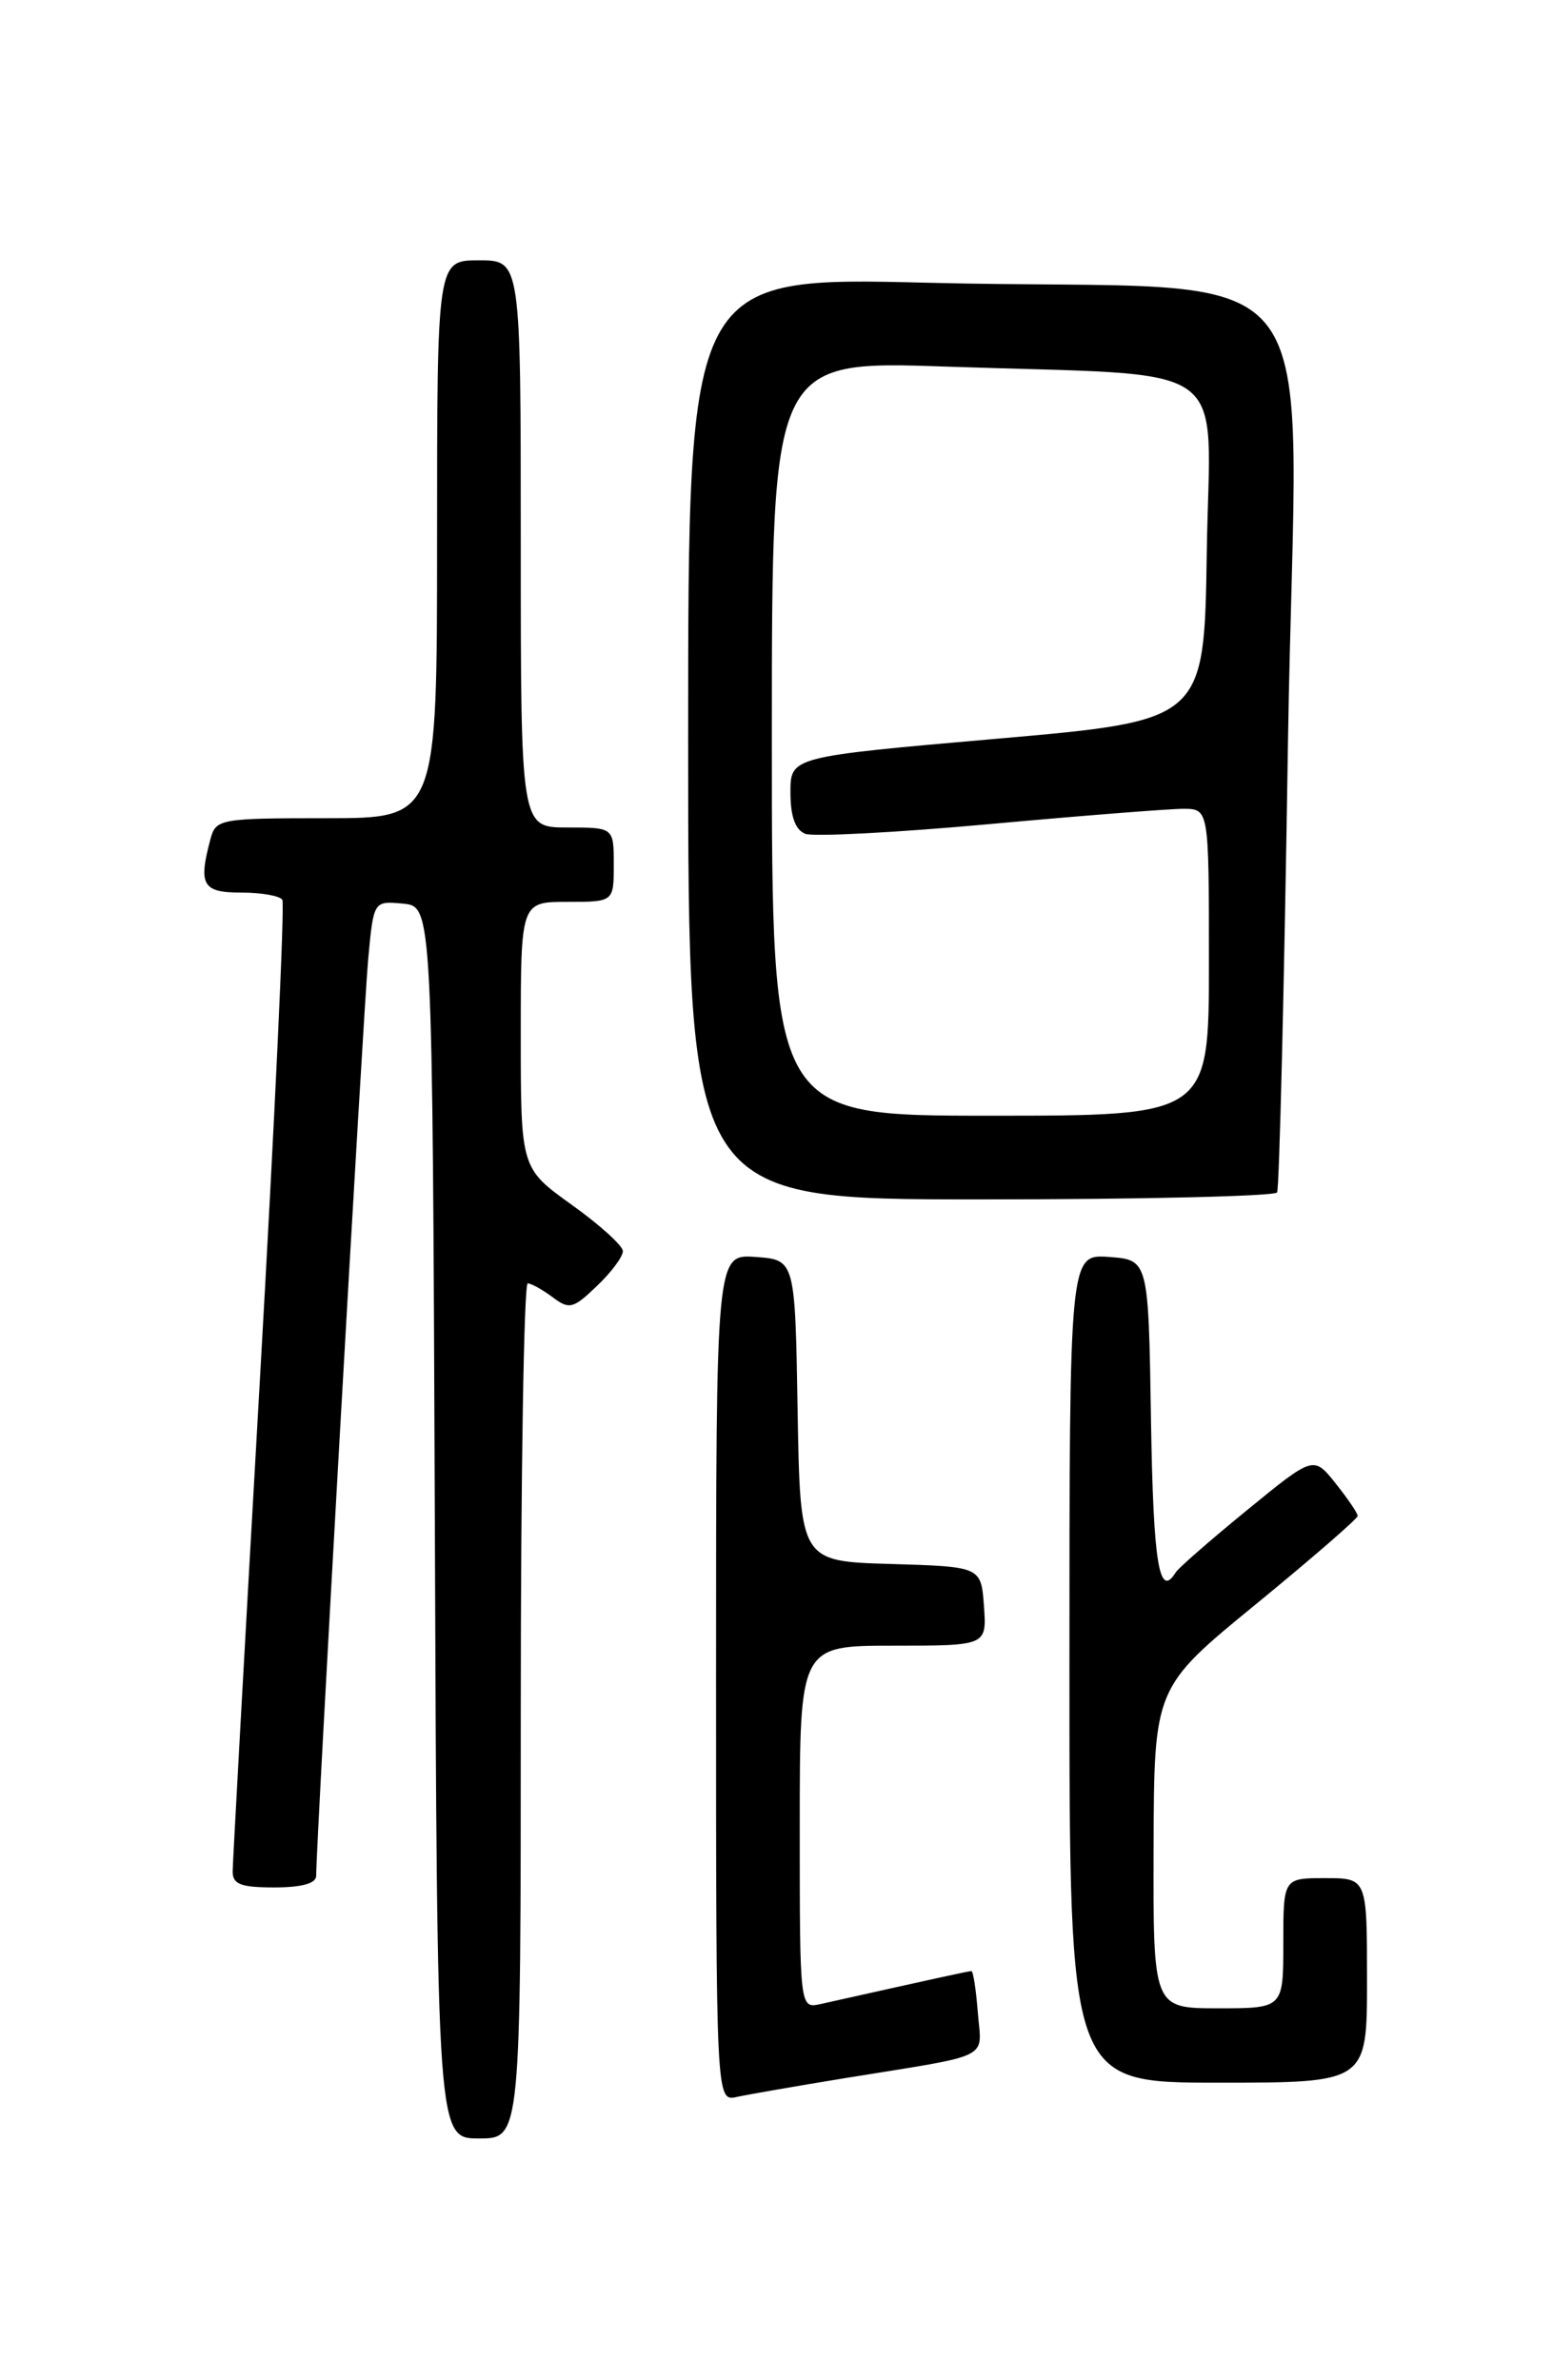 <?xml version="1.0" encoding="UTF-8" standalone="no"?>
<!DOCTYPE svg PUBLIC "-//W3C//DTD SVG 1.1//EN" "http://www.w3.org/Graphics/SVG/1.1/DTD/svg11.dtd" >
<svg xmlns="http://www.w3.org/2000/svg" xmlns:xlink="http://www.w3.org/1999/xlink" version="1.1" viewBox="0 0 167 256">
 <g >
 <path fill="currentColor"
d=" M 56.00 184.00 C 56.00 158.70 56.34 138.01 56.75 138.03 C 57.16 138.05 58.37 138.73 59.44 139.53 C 61.21 140.87 61.65 140.76 64.19 138.31 C 65.74 136.84 66.99 135.15 66.98 134.56 C 66.97 133.98 64.49 131.73 61.48 129.58 C 56.00 125.65 56.00 125.65 56.00 111.33 C 56.00 97.00 56.00 97.00 61.00 97.00 C 66.00 97.00 66.00 97.00 66.00 93.00 C 66.00 89.00 66.00 89.00 61.00 89.00 C 56.00 89.00 56.00 89.00 56.00 58.50 C 56.00 28.00 56.00 28.00 51.50 28.00 C 47.00 28.00 47.00 28.00 47.00 58.00 C 47.00 88.00 47.00 88.00 35.12 88.00 C 23.64 88.00 23.21 88.08 22.63 90.25 C 21.31 95.19 21.77 96.00 25.94 96.00 C 28.11 96.00 30.10 96.35 30.36 96.78 C 30.63 97.21 29.54 120.50 27.94 148.53 C 26.34 176.56 25.03 200.29 25.02 201.25 C 25.00 202.66 25.87 203.00 29.50 203.00 C 32.44 203.00 34.00 202.57 34.00 201.75 C 33.98 198.51 39.08 108.73 39.59 103.19 C 40.17 96.89 40.17 96.89 43.34 97.19 C 46.50 97.50 46.50 97.50 46.76 163.75 C 47.01 230.00 47.01 230.00 51.51 230.00 C 56.00 230.00 56.00 230.00 56.00 184.00 Z  M 91.00 223.49 C 106.93 220.91 105.56 221.59 105.15 216.47 C 104.96 214.01 104.65 212.00 104.46 212.00 C 104.17 212.00 101.36 212.61 88.25 215.54 C 86.00 216.04 86.00 216.04 86.00 196.52 C 86.00 177.00 86.00 177.00 96.06 177.00 C 106.11 177.00 106.11 177.00 105.81 172.75 C 105.50 168.50 105.50 168.50 95.77 168.21 C 86.05 167.93 86.05 167.93 85.77 151.71 C 85.50 135.50 85.50 135.50 81.25 135.19 C 77.00 134.89 77.00 134.89 77.00 180.46 C 77.00 226.04 77.00 226.04 79.25 225.53 C 80.49 225.26 85.78 224.34 91.00 223.49 Z  M 147.00 213.00 C 147.00 202.00 147.00 202.00 142.50 202.00 C 138.00 202.00 138.00 202.00 138.00 209.00 C 138.00 216.00 138.00 216.00 131.00 216.00 C 124.00 216.00 124.00 216.00 124.05 198.75 C 124.10 181.50 124.10 181.50 135.05 172.54 C 141.07 167.61 146.00 163.33 146.00 163.04 C 145.99 162.74 144.92 161.17 143.62 159.54 C 141.25 156.57 141.25 156.57 134.10 162.42 C 130.17 165.63 126.71 168.65 126.42 169.13 C 124.64 172.01 124.02 168.16 123.77 152.75 C 123.50 135.50 123.50 135.50 119.25 135.19 C 115.00 134.89 115.00 134.89 115.00 179.44 C 115.00 224.00 115.00 224.00 131.00 224.00 C 147.00 224.00 147.00 224.00 147.00 213.00 Z  M 137.33 128.25 C 137.57 127.84 138.10 106.06 138.50 79.86 C 139.35 24.95 144.50 31.53 99.75 30.41 C 74.00 29.77 74.00 29.77 74.00 79.39 C 74.00 129.00 74.00 129.00 105.44 129.00 C 122.73 129.00 137.08 128.66 137.33 128.25 Z  M 83.00 79.39 C 83.00 38.78 83.00 38.78 101.75 39.43 C 133.24 40.51 130.09 38.27 129.77 59.35 C 129.50 77.50 129.50 77.50 107.25 79.45 C 85.00 81.39 85.00 81.39 85.00 85.23 C 85.00 87.82 85.52 89.26 86.60 89.68 C 87.48 90.01 96.37 89.55 106.35 88.64 C 116.33 87.73 125.74 86.99 127.25 86.99 C 130.00 87.00 130.00 87.00 130.00 103.50 C 130.00 120.00 130.00 120.00 106.50 120.00 C 83.00 120.00 83.00 120.00 83.00 79.39 Z "/>
</g>
</svg>